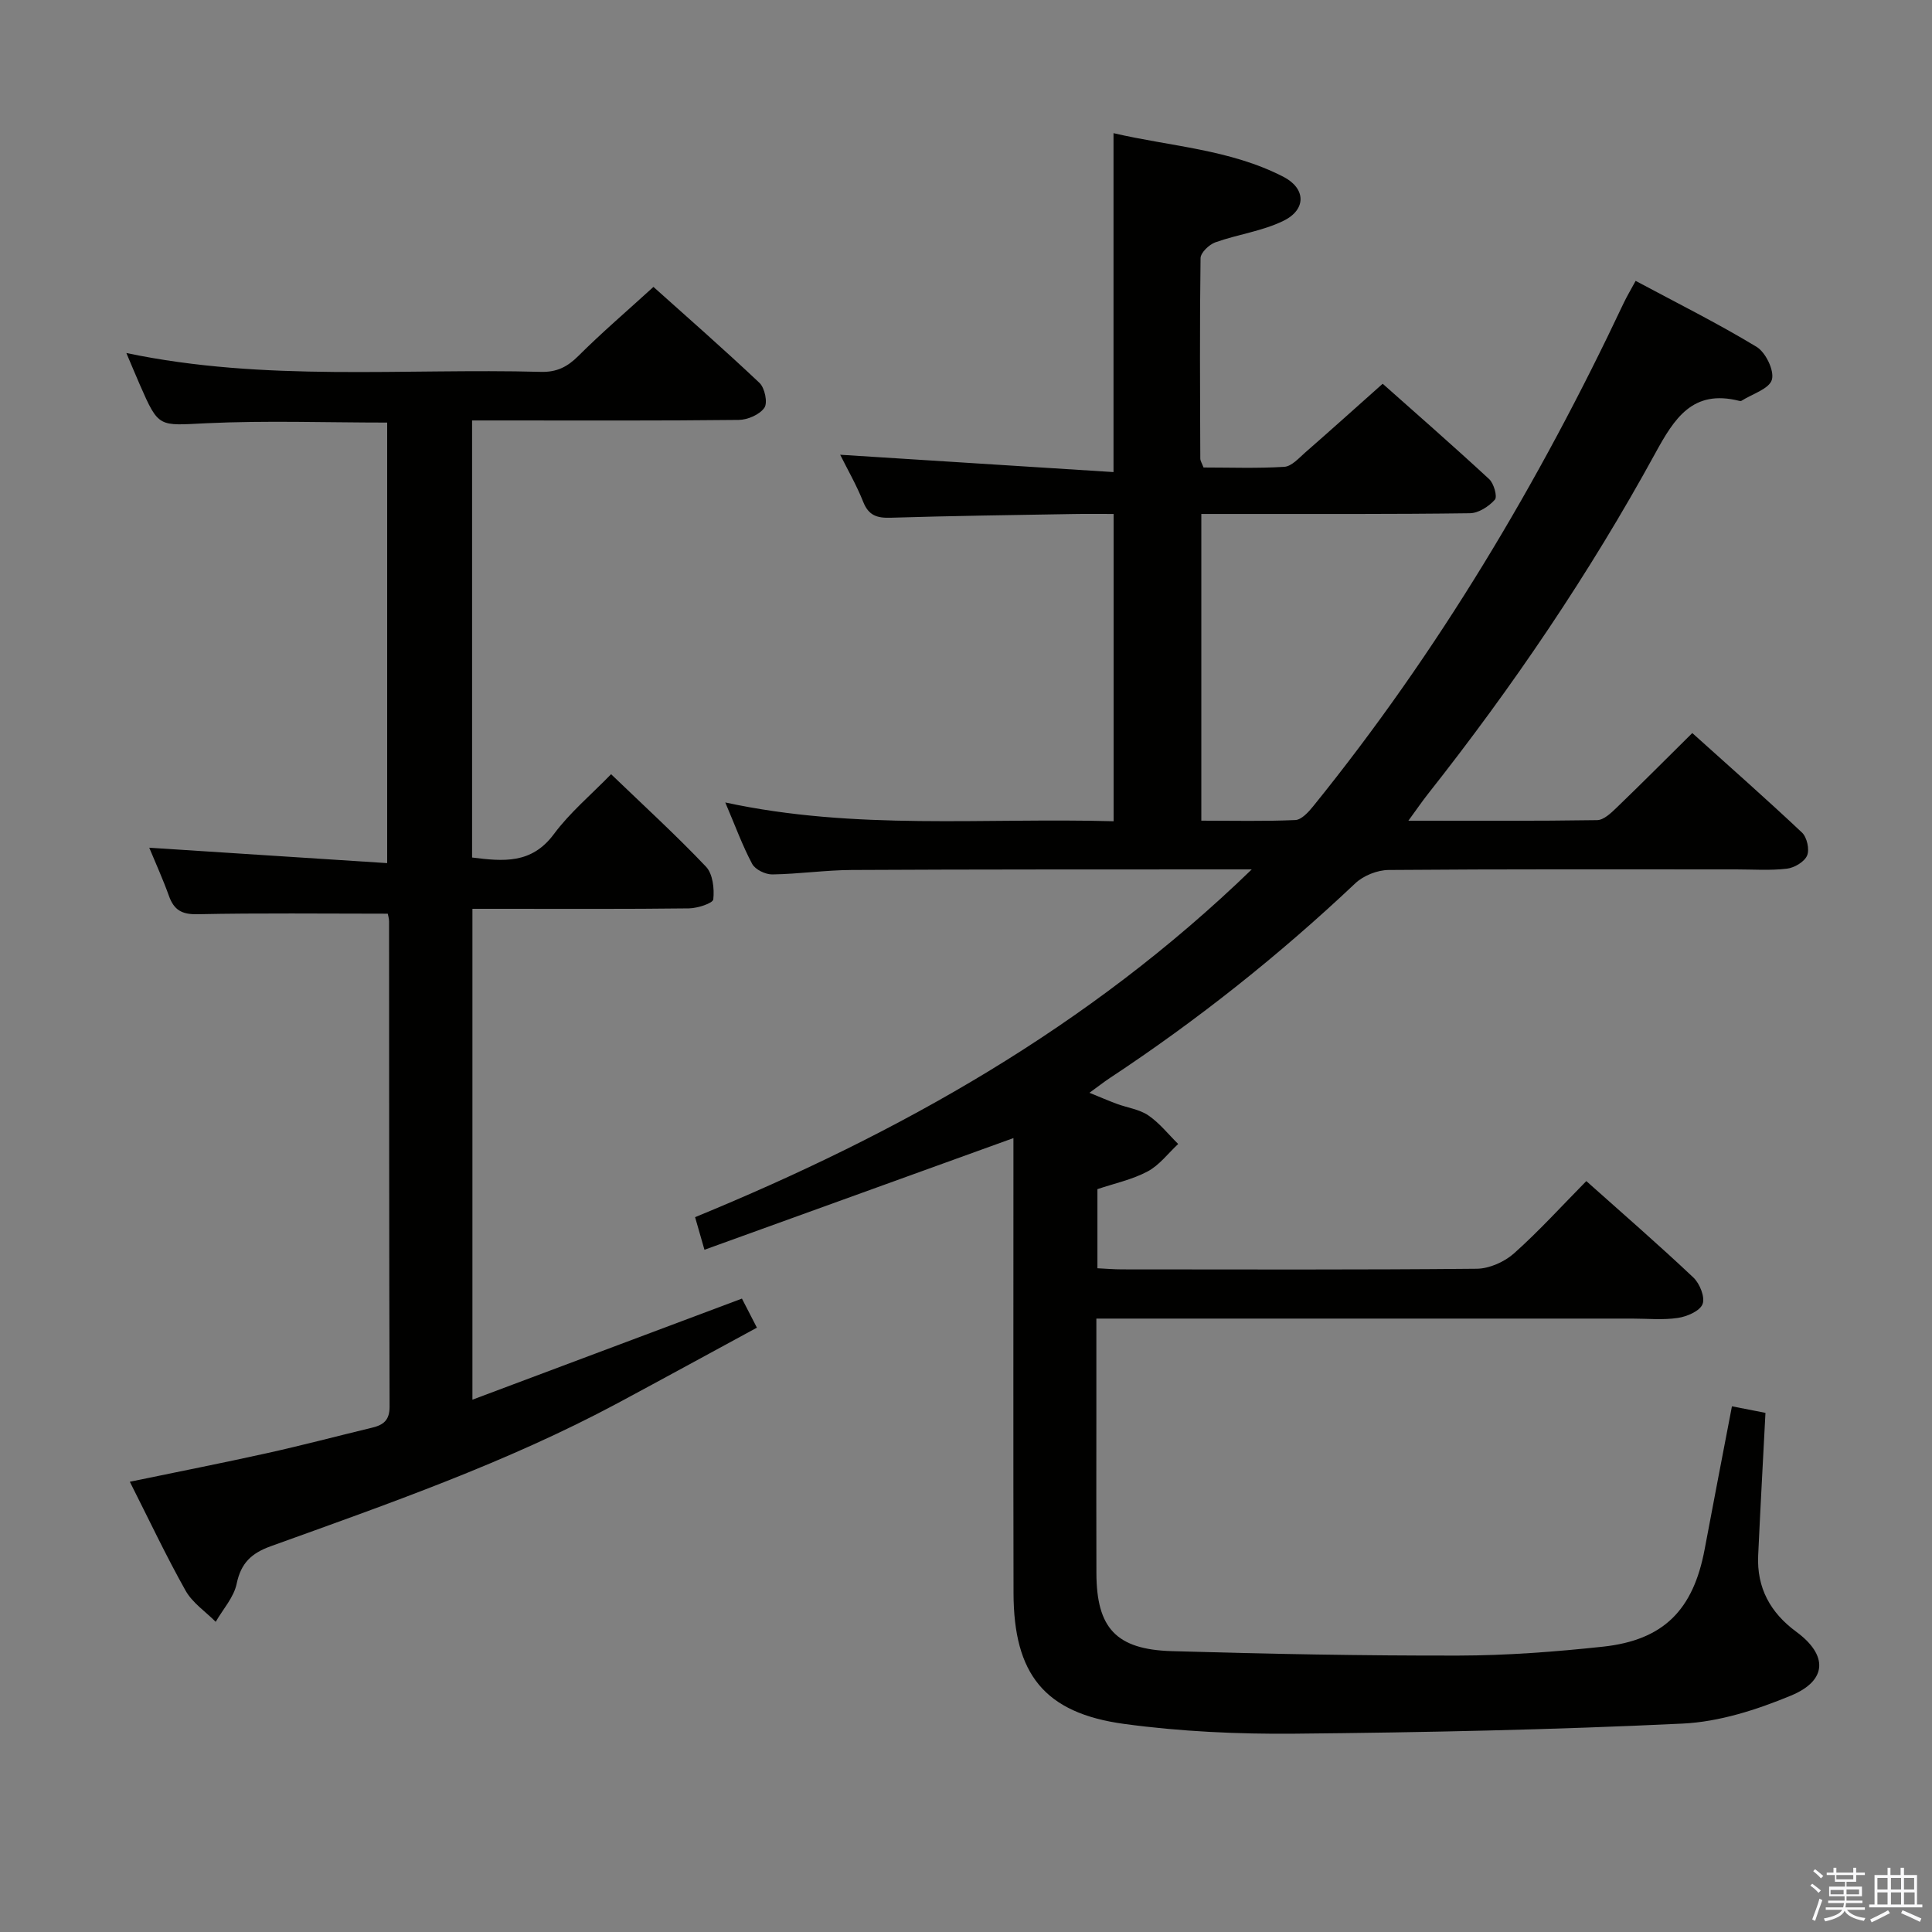 <svg enable-background="new 0 0 400 400" viewBox="0 0 400 400" xmlns="http://www.w3.org/2000/svg"><rect x="0" y="0" width="400" height="400" fill="#808080" stroke="none"/><path d="m374.8 390.4.4-.4c.7.5 1.3 1 1.8 1.4l-.5.5c-.5-.6-1.1-1.1-1.7-1.5zm1 7.3-.6-.3c.5-1.4 1.1-2.8 1.5-4.3.2.1.4.2.6.3-.5 1.3-1 2.8-1.5 4.3zm-.4-10.3.4-.4c.4.3 1 .8 1.7 1.4l-.5.5c-.4-.5-1-1-1.6-1.5zm2.5.3h1.7v-1h.6v1h3.5v-1h.6v1h1.8v.5h-1.8v1.4h-2v1h3.2v2h-3.2v.9h3.3v.5h-3.4c0 .3-.1.6-.1.9h4v.5h-3.7c.7.9 1.9 1.5 3.8 1.7-.1.2-.2.4-.3.6-2.1-.4-3.5-1.1-4-2.1-.4 1-1.8 1.7-4 2.2-.1-.2-.2-.4-.3-.6 2.1-.4 3.4-1 3.8-1.8h-3.4v-.5h3.6c.1-.3.1-.6.2-.9h-3.3v-.5h3.4c0-.3 0-.6 0-.9h-3.2v-2h3.3v-1h-2.1v-1.4h-1.7v-.5zm1.1 3.5v1h2.7c0-.3 0-.4 0-.4 0-.1 0-.2 0-.2 0-.1 0-.2 0-.3h-2.7zm1.2-3v.9h3.5v-.9zm4.7 3h-2.6v.6.4h2.6z" fill="#fafafb"/><path d="m393.6 386.7h.6v1.5h2.7v6.1h1.1v.6h-11v-.6h1.1v-6.1h2.7v-1.5h.6v1.5h2.1v-1.5zm-2.7 8.8.4.6c-1.2.6-2.5 1.3-3.8 1.9-.1-.2-.2-.4-.3-.6 1.2-.6 2.5-1.2 3.7-1.9zm-2.2-6.7v2.4h2.1v-2.4zm0 3v2.5h2.1v-2.5zm2.8-3v2.4h2.1v-2.4zm0 3v2.5h2.1v-2.5zm6 6.1c-1.4-.7-2.7-1.3-3.9-1.8l.3-.6c1.5.6 2.7 1.2 3.9 1.7zm-1.2-9.1h-2.1v2.4h2.1zm-2.1 3v2.5h2.2v-2.5z" fill="#fafafb"/><g fill="#010100"><path d="m338.64 58.15c8.51 4.56 16.98 8.78 25.04 13.66 1.88 1.14 3.71 4.92 3.17 6.8-.54 1.9-4.06 2.95-6.28 4.36-.12.08-.34.06-.49.02-9.63-2.42-13.4 3.58-17.41 10.92-13.6 24.85-29.47 48.25-47.04 70.49-1.2 1.52-2.3 3.14-4.04 5.52 13.61 0 26.35.08 39.08-.12 1.36-.02 2.87-1.46 4.01-2.56 5.15-4.96 10.19-10.02 15.69-15.47 7.56 6.81 15.26 13.58 22.72 20.61 1.02.97 1.59 3.5 1.05 4.75-.56 1.31-2.64 2.54-4.18 2.72-3.45.41-6.98.15-10.48.15-24 0-47.99-.08-71.99.12-2.33.02-5.2 1.16-6.89 2.76-15.78 14.9-32.69 28.34-50.8 40.3-1.23.81-2.39 1.73-4.24 3.07 2.24.91 3.94 1.65 5.67 2.29 2.18.81 4.67 1.13 6.52 2.39 2.33 1.59 4.14 3.91 6.18 5.92-2.09 1.94-3.9 4.4-6.34 5.69-3.18 1.69-6.85 2.47-10.38 3.66v16.38c1.82.09 3.44.23 5.06.23 24.5.01 48.99.11 73.49-.13 2.61-.03 5.72-1.42 7.71-3.19 5.19-4.63 9.89-9.82 14.96-14.96 7.61 6.79 15.03 13.23 22.16 19.96 1.32 1.24 2.46 4.08 1.91 5.5-.55 1.44-3.21 2.59-5.1 2.87-3.1.47-6.31.14-9.48.14-35 0-69.99 0-104.99 0-1.8 0-3.59 0-5.94 0v21.74c0 10.33-.03 20.66.01 31 .04 11.3 4.06 15.77 15.59 16.11 19.8.58 39.61.96 59.42.92 9.95-.02 19.93-.78 29.83-1.84 12.59-1.35 18.73-7.59 21.09-20.17 1.83-9.77 3.72-19.52 5.65-29.6 2.46.48 4.66.92 6.94 1.36-.52 10.04-1.06 19.78-1.51 29.53-.31 6.7 2.53 11.85 7.89 15.79 6.54 4.81 6.48 10.07-1.09 13.21-7.09 2.94-14.86 5.44-22.44 5.8-26.75 1.28-53.55 1.84-80.33 2.09-11.76.11-23.64-.44-35.29-2.02-16.53-2.25-22.88-10.33-22.91-27.1-.06-29.66-.02-59.33-.02-88.99 0-1.8 0-3.61 0-5.2-21.35 7.72-42.47 15.35-63.97 23.12-.85-2.94-1.33-4.62-1.94-6.75 42.22-17.34 81.43-39.25 115.25-72-2.51 0-3.93 0-5.34 0-25.83.02-51.66-.02-77.49.12-5.48.03-10.95.84-16.43.92-1.42.02-3.54-1-4.17-2.18-2.02-3.78-3.49-7.85-5.57-12.72 26.94 5.82 53.51 3.14 80.4 3.89 0-21.14 0-42.03 0-63.62-2.64 0-5.42-.04-8.2.01-12.64.22-25.29.38-37.93.77-2.82.09-4.58-.43-5.71-3.28-1.39-3.5-3.3-6.8-4.77-9.76 18.82 1.19 37.54 2.38 56.59 3.59 0-23.98 0-46.69 0-70.17 11.78 2.75 24.12 3.33 35.19 9.04 4.63 2.39 4.78 6.76.03 9.09-4.38 2.16-9.47 2.81-14.13 4.47-1.3.46-3.06 2.15-3.07 3.29-.19 13.83-.1 27.66-.05 41.49 0 .46.32.92.67 1.84 5.5 0 11.13.21 16.73-.14 1.51-.1 3.01-1.81 4.34-2.98 5.25-4.58 10.42-9.24 16.02-14.22 6.74 5.99 14.49 12.76 22.04 19.74.98.9 1.74 3.63 1.19 4.26-1.24 1.4-3.37 2.78-5.15 2.81-16.16.22-32.33.14-48.49.15-2.28 0-4.56 0-7.14 0v63.5c6.62 0 13.05.16 19.47-.13 1.28-.06 2.72-1.65 3.69-2.85 25.89-32 46.79-67.09 64.32-104.26.64-1.34 1.41-2.61 2.44-4.52z"/><path d="m80.28 189.17c-13.47 0-26.44-.16-39.39.11-3.25.07-4.87-.88-5.91-3.78-1.22-3.41-2.73-6.73-4.08-9.99 16.45 1.06 32.61 2.11 49.26 3.19 0-31.07 0-61.1 0-91.21-12.63 0-25.09-.45-37.51.14-9.79.47-9.76 1.04-13.7-7.98-.86-1.97-1.68-3.96-2.79-6.56 28.73 6.02 57.34 3.13 85.81 3.9 3.29.09 5.5-1.02 7.79-3.31 4.82-4.81 10.01-9.24 15.53-14.28 6.78 6.08 14.5 12.83 21.95 19.87 1.1 1.04 1.74 4.1 1.02 5.15-.98 1.42-3.46 2.5-5.31 2.52-16.49.19-32.99.11-49.48.11-1.8 0-3.61 0-5.73 0v90.49c6.43.8 12.29 1.4 16.92-4.83 3.32-4.48 7.72-8.16 11.86-12.42 6.85 6.59 13.48 12.65 19.65 19.15 1.41 1.49 1.75 4.54 1.51 6.76-.09.82-3.26 1.84-5.03 1.87-12.99.16-25.99.09-38.98.09-1.82 0-3.64 0-5.86 0v101.63c18.81-7.06 37.18-13.94 55.8-20.93.92 1.8 1.82 3.54 3.1 6.02-9.69 5.25-19.25 10.49-28.85 15.64-22.93 12.28-47.42 20.82-71.8 29.61-3.99 1.44-6.17 3.47-7.06 7.76-.58 2.81-2.83 5.27-4.34 7.89-2.12-2.13-4.82-3.93-6.24-6.46-4.05-7.21-7.58-14.71-11.54-22.54 9.73-2.02 19.12-3.86 28.45-5.93 7.27-1.61 14.48-3.52 21.73-5.27 2.32-.56 3.61-1.53 3.6-4.36-.11-33.49-.08-66.97-.11-100.46 0-.62-.21-1.26-.27-1.59z"/></g></svg>